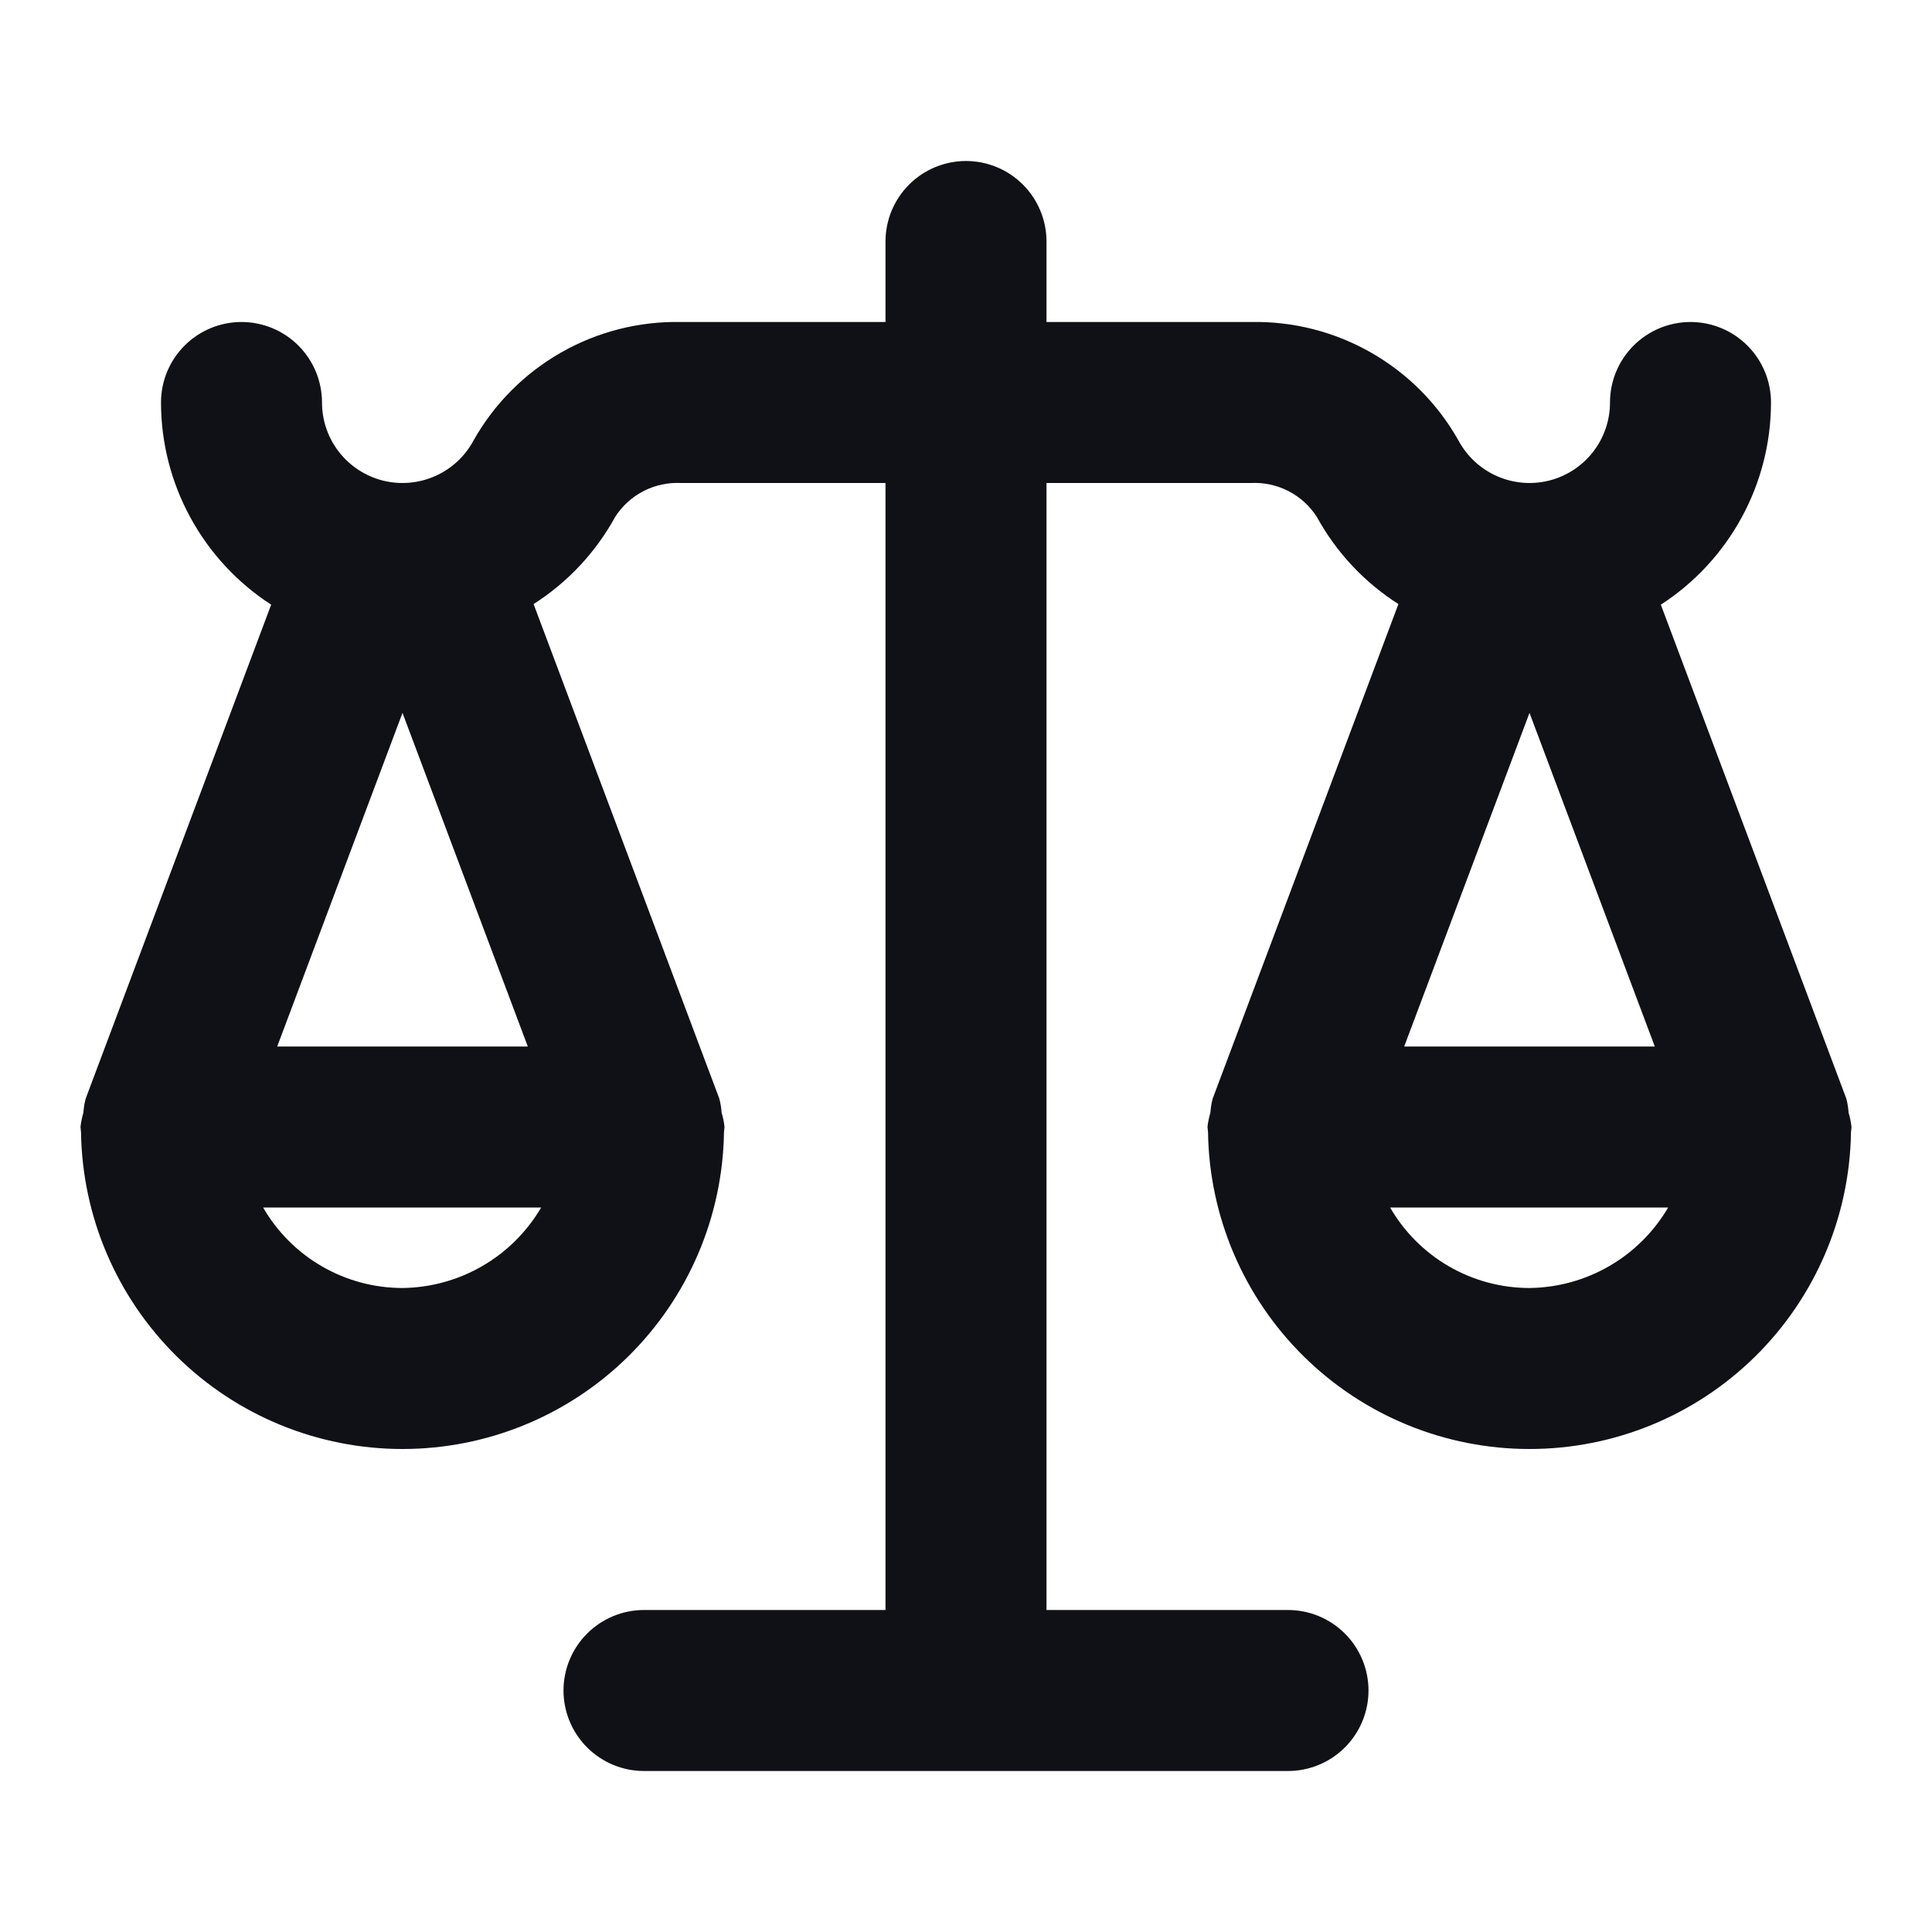 <svg width="48" height="48" viewBox="0 0 48 48" fill="none" xmlns="http://www.w3.org/2000/svg">
<path d="M45.928 27.645C45.92 27.528 45.902 27.411 45.872 27.297L41.263 15.023C42.102 14.48 42.791 13.736 43.27 12.859C43.748 11.982 43.999 10.999 44 10C44 9.47 43.789 8.961 43.414 8.586C43.039 8.211 42.53 8 42 8C41.47 8 40.961 8.211 40.586 8.586C40.211 8.961 40 9.47 40 10C40 10.446 39.851 10.879 39.577 11.23C39.303 11.581 38.919 11.831 38.487 11.94C38.054 12.048 37.598 12.009 37.191 11.829C36.783 11.649 36.447 11.338 36.236 10.945C35.723 10.034 34.973 9.279 34.065 8.761C33.157 8.242 32.125 7.979 31.08 8H26V6C26 5.47 25.789 4.961 25.414 4.586C25.039 4.211 24.53 4 24 4C23.47 4 22.961 4.211 22.586 4.586C22.211 4.961 22 5.47 22 6V8H16.92C15.875 7.979 14.843 8.242 13.935 8.761C13.027 9.279 12.277 10.034 11.764 10.945C11.553 11.338 11.217 11.649 10.809 11.829C10.402 12.009 9.946 12.048 9.513 11.94C9.081 11.831 8.697 11.581 8.423 11.23C8.149 10.879 8 10.446 8 10C8 9.47 7.789 8.961 7.414 8.586C7.039 8.211 6.53 8 6 8C5.47 8 4.961 8.211 4.586 8.586C4.211 8.961 4 9.47 4 10C4.001 10.999 4.252 11.982 4.731 12.859C5.209 13.736 5.898 14.48 6.737 15.023L2.128 27.297C2.098 27.411 2.08 27.528 2.072 27.645C2.037 27.761 2.013 27.88 2 28C2 28.019 2.005 28.036 2.006 28.054C2.006 28.081 2.011 28.105 2.013 28.131C2.044 30.229 2.9 32.23 4.394 33.702C5.888 35.175 7.902 36 10 36C12.098 36 14.112 35.175 15.606 33.702C17.1 32.23 17.956 30.229 17.987 28.131C17.988 28.105 17.994 28.081 17.994 28.054C17.995 28.036 18 28.019 18 28C17.988 27.88 17.964 27.761 17.928 27.645C17.921 27.528 17.902 27.411 17.872 27.297L13.257 15.008C14.105 14.467 14.802 13.722 15.285 12.84C15.46 12.568 15.703 12.348 15.99 12.2C16.277 12.053 16.598 11.984 16.92 12H22V40H16C15.47 40 14.961 40.211 14.586 40.586C14.211 40.961 14 41.47 14 42C14 42.53 14.211 43.039 14.586 43.414C14.961 43.789 15.47 44 16 44H32C32.53 44 33.039 43.789 33.414 43.414C33.789 43.039 34 42.53 34 42C34 41.47 33.789 40.961 33.414 40.586C33.039 40.211 32.53 40 32 40H26V12H31.08C31.402 11.984 31.723 12.053 32.01 12.2C32.297 12.348 32.54 12.568 32.715 12.84C33.198 13.722 33.895 14.467 34.743 15.008L30.128 27.297C30.098 27.411 30.079 27.528 30.072 27.645C30.037 27.761 30.012 27.88 30 28C30 28.019 30.005 28.036 30.006 28.054C30.006 28.081 30.012 28.105 30.013 28.131C30.044 30.229 30.9 32.23 32.394 33.702C33.888 35.175 35.902 36 38 36C40.098 36 42.112 35.175 43.606 33.702C45.1 32.23 45.956 30.229 45.987 28.131C45.988 28.105 45.994 28.081 45.995 28.054C45.995 28.036 46 28.019 46 28C45.987 27.88 45.964 27.761 45.928 27.645ZM10 17.711L13.113 26H6.887L10 17.711ZM13.445 30C13.092 30.602 12.59 31.103 11.986 31.453C11.382 31.804 10.698 31.992 10 32C9.298 32 8.609 31.815 8.001 31.464C7.393 31.113 6.888 30.608 6.537 30H13.445ZM38 17.711L41.113 26H34.887L38 17.711ZM38 32C37.298 32 36.609 31.815 36.001 31.464C35.393 31.113 34.888 30.608 34.537 30H41.445C41.092 30.602 40.59 31.103 39.986 31.453C39.382 31.804 38.698 31.992 38 32Z" fill="#101117"/>
</svg>
